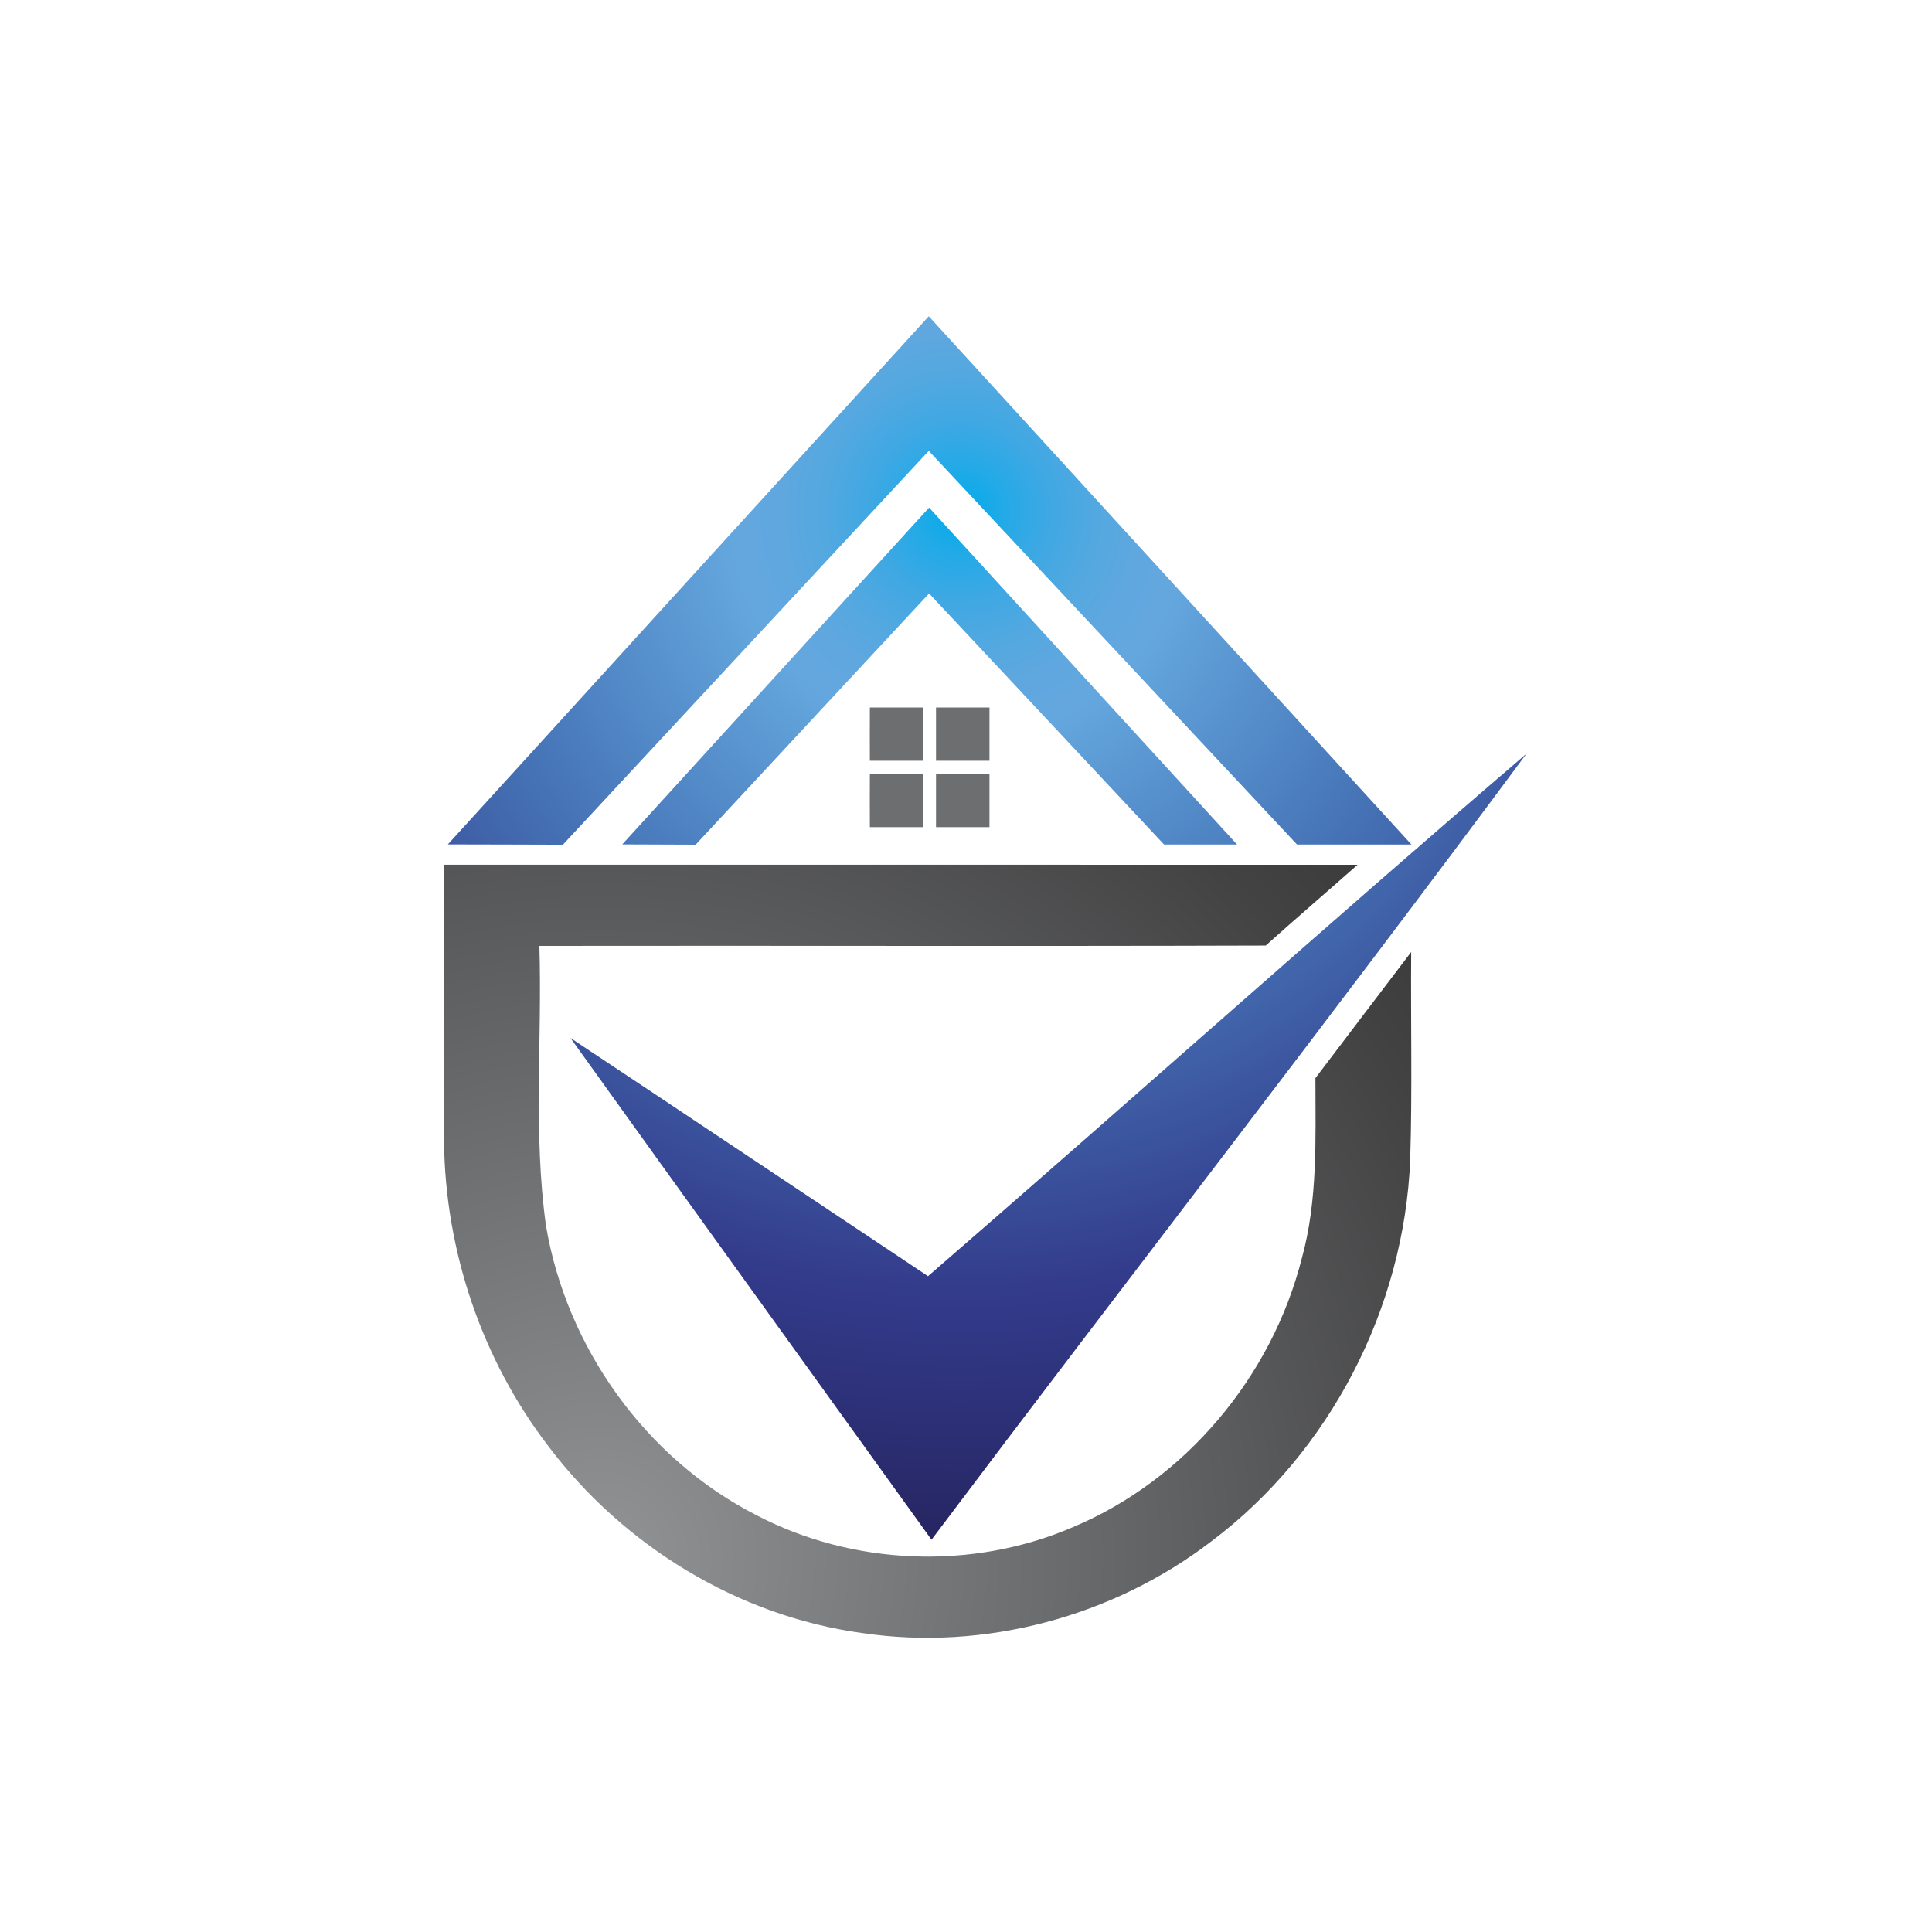 <?xml version="1.0" encoding="iso-8859-1"?>
<!-- Generator: Adobe Illustrator 13.0.0, SVG Export Plug-In . SVG Version: 6.00 Build 14948)  -->
<!DOCTYPE svg PUBLIC "-//W3C//DTD SVG 1.1//EN" "http://www.w3.org/Graphics/SVG/1.1/DTD/svg11.dtd">
<svg version="1.1" id="Layer_1" xmlns="http://www.w3.org/2000/svg" xmlns:xlink="http://www.w3.org/1999/xlink" x="0px" y="0px"
	 width="100px" height="100px" viewBox="0 0 100 100" enable-background="new 0 0 100 100" xml:space="preserve">
<g>
	<g>
		<radialGradient id="SVGID_1_" cx="49.673" cy="26.46" r="77.62" gradientUnits="userSpaceOnUse">
			<stop  offset="0" style="stop-color:#00ABEB"/>
			<stop  offset="0.029" style="stop-color:#22AAE7"/>
			<stop  offset="0.06" style="stop-color:#3FA8E3"/>
			<stop  offset="0.091" style="stop-color:#53A8E0"/>
			<stop  offset="0.122" style="stop-color:#60A7DF"/>
			<stop  offset="0.151" style="stop-color:#64A7DE"/>
			<stop  offset="0.327" style="stop-color:#4674B7"/>
			<stop  offset="0.521" style="stop-color:#333B8B"/>
			<stop  offset="0.758" style="stop-color:#211C51"/>
			<stop  offset="1" style="stop-color:#171043"/>
		</radialGradient>
		<path fill="url(#SVGID_1_)" d="M23.181,43.706c8.293-9.118,16.595-18.227,24.892-27.336c8.333,9.112,16.66,18.227,24.983,27.342
			c-1.976,0-3.948,0-5.922,0C60.78,36.92,54.43,30.132,48.073,23.337c-6.311,6.798-12.625,13.593-18.937,20.384
			C27.151,43.712,25.166,43.712,23.181,43.706z"/>
		<radialGradient id="SVGID_2_" cx="49.675" cy="26.461" r="77.618" gradientUnits="userSpaceOnUse">
			<stop  offset="0" style="stop-color:#00ABEB"/>
			<stop  offset="0.029" style="stop-color:#22AAE7"/>
			<stop  offset="0.06" style="stop-color:#3FA8E3"/>
			<stop  offset="0.091" style="stop-color:#53A8E0"/>
			<stop  offset="0.122" style="stop-color:#60A7DF"/>
			<stop  offset="0.151" style="stop-color:#64A7DE"/>
			<stop  offset="0.327" style="stop-color:#4674B7"/>
			<stop  offset="0.521" style="stop-color:#333B8B"/>
			<stop  offset="0.758" style="stop-color:#211C51"/>
			<stop  offset="1" style="stop-color:#171043"/>
		</radialGradient>
		<path fill="url(#SVGID_2_)" d="M32.208,43.706c5.293-5.812,10.589-11.625,15.882-17.433c5.314,5.813,10.626,11.623,15.94,17.439
			c-1.266,0-2.525,0-3.779,0c-4.052-4.335-8.109-8.662-12.161-12.995c-4.03,4.333-8.054,8.668-12.082,13.003
			C34.74,43.718,33.471,43.709,32.208,43.706z"/>
		<radialGradient id="SVGID_3_" cx="49.674" cy="26.462" r="77.62" gradientUnits="userSpaceOnUse">
			<stop  offset="0" style="stop-color:#00ABEB"/>
			<stop  offset="0.029" style="stop-color:#22AAE7"/>
			<stop  offset="0.06" style="stop-color:#3FA8E3"/>
			<stop  offset="0.091" style="stop-color:#53A8E0"/>
			<stop  offset="0.122" style="stop-color:#60A7DF"/>
			<stop  offset="0.151" style="stop-color:#64A7DE"/>
			<stop  offset="0.327" style="stop-color:#4674B7"/>
			<stop  offset="0.521" style="stop-color:#333B8B"/>
			<stop  offset="0.758" style="stop-color:#211C51"/>
			<stop  offset="1" style="stop-color:#171043"/>
		</radialGradient>
		<path fill="url(#SVGID_3_)" d="M48.034,66.055c10.36-8.977,20.572-18.122,30.976-27.043C68.889,52.676,58.439,66.1,48.215,79.695
			c-6.229-8.659-12.478-17.306-18.689-25.971C35.701,57.818,41.864,61.948,48.034,66.055z"/>
	</g>
	<g>
		<path fill="#6D6E70" d="M45.024,36.622c0.918,0,1.837,0,2.762,0c0,0.918,0,1.837,0,2.755c-0.925,0-1.843,0-2.762,0
			C45.019,38.458,45.019,37.54,45.024,36.622z"/>
		<path fill="#6D6E70" d="M48.448,36.622c0.921,0,1.843,0,2.767,0c-0.003,0.918-0.003,1.837,0,2.755c-0.924,0-1.846,0-2.767,0
			C48.444,38.458,48.444,37.54,48.448,36.622z"/>
		<path fill="#6D6E70" d="M45.024,40.044c0.918-0.003,1.837-0.003,2.762,0c0,0.921,0,1.843,0,2.768c-0.925,0-1.843,0-2.762,0
			C45.019,41.887,45.019,40.966,45.024,40.044z"/>
		<path fill="#6D6E70" d="M48.448,40.044c0.921-0.003,1.843-0.003,2.767,0c-0.003,0.921-0.003,1.843,0,2.768
			c-0.924,0-1.846,0-2.767,0C48.444,41.887,48.444,40.966,48.448,40.044z"/>
	</g>
	<g>
		<radialGradient id="SVGID_4_" cx="31.13" cy="80.666" r="71.763" gradientUnits="userSpaceOnUse">
			<stop  offset="0" style="stop-color:#919395"/>
			<stop  offset="0.673" style="stop-color:#424243"/>
			<stop  offset="1" style="stop-color:#272525"/>
		</radialGradient>
		<path fill="url(#SVGID_4_)" d="M22.963,44.758c15.768,0,31.539-0.003,47.304,0.003c-1.578,1.398-3.182,2.771-4.753,4.181
			c-12.532,0.04-25.062,0-37.596,0.018c0.148,4.819-0.327,9.683,0.341,14.478c1.061,6.314,5.169,12.067,10.892,14.986
			c5.018,2.622,11.197,2.857,16.396,0.615c5.828-2.449,10.279-7.791,11.832-13.896c0.84-3.04,0.707-6.219,0.707-9.34
			c1.655-2.175,3.299-4.355,4.957-6.528c-0.029,3.58,0.061,7.163-0.051,10.743c-0.303,7.668-4.143,15.134-10.278,19.75
			c-5.085,3.906-11.749,5.704-18.1,4.756c-6.423-0.879-12.345-4.518-16.233-9.672c-3.444-4.488-5.338-10.111-5.399-15.771
			C22.939,54.311,22.979,49.534,22.963,44.758z"/>
	</g>
</g>
</svg>
